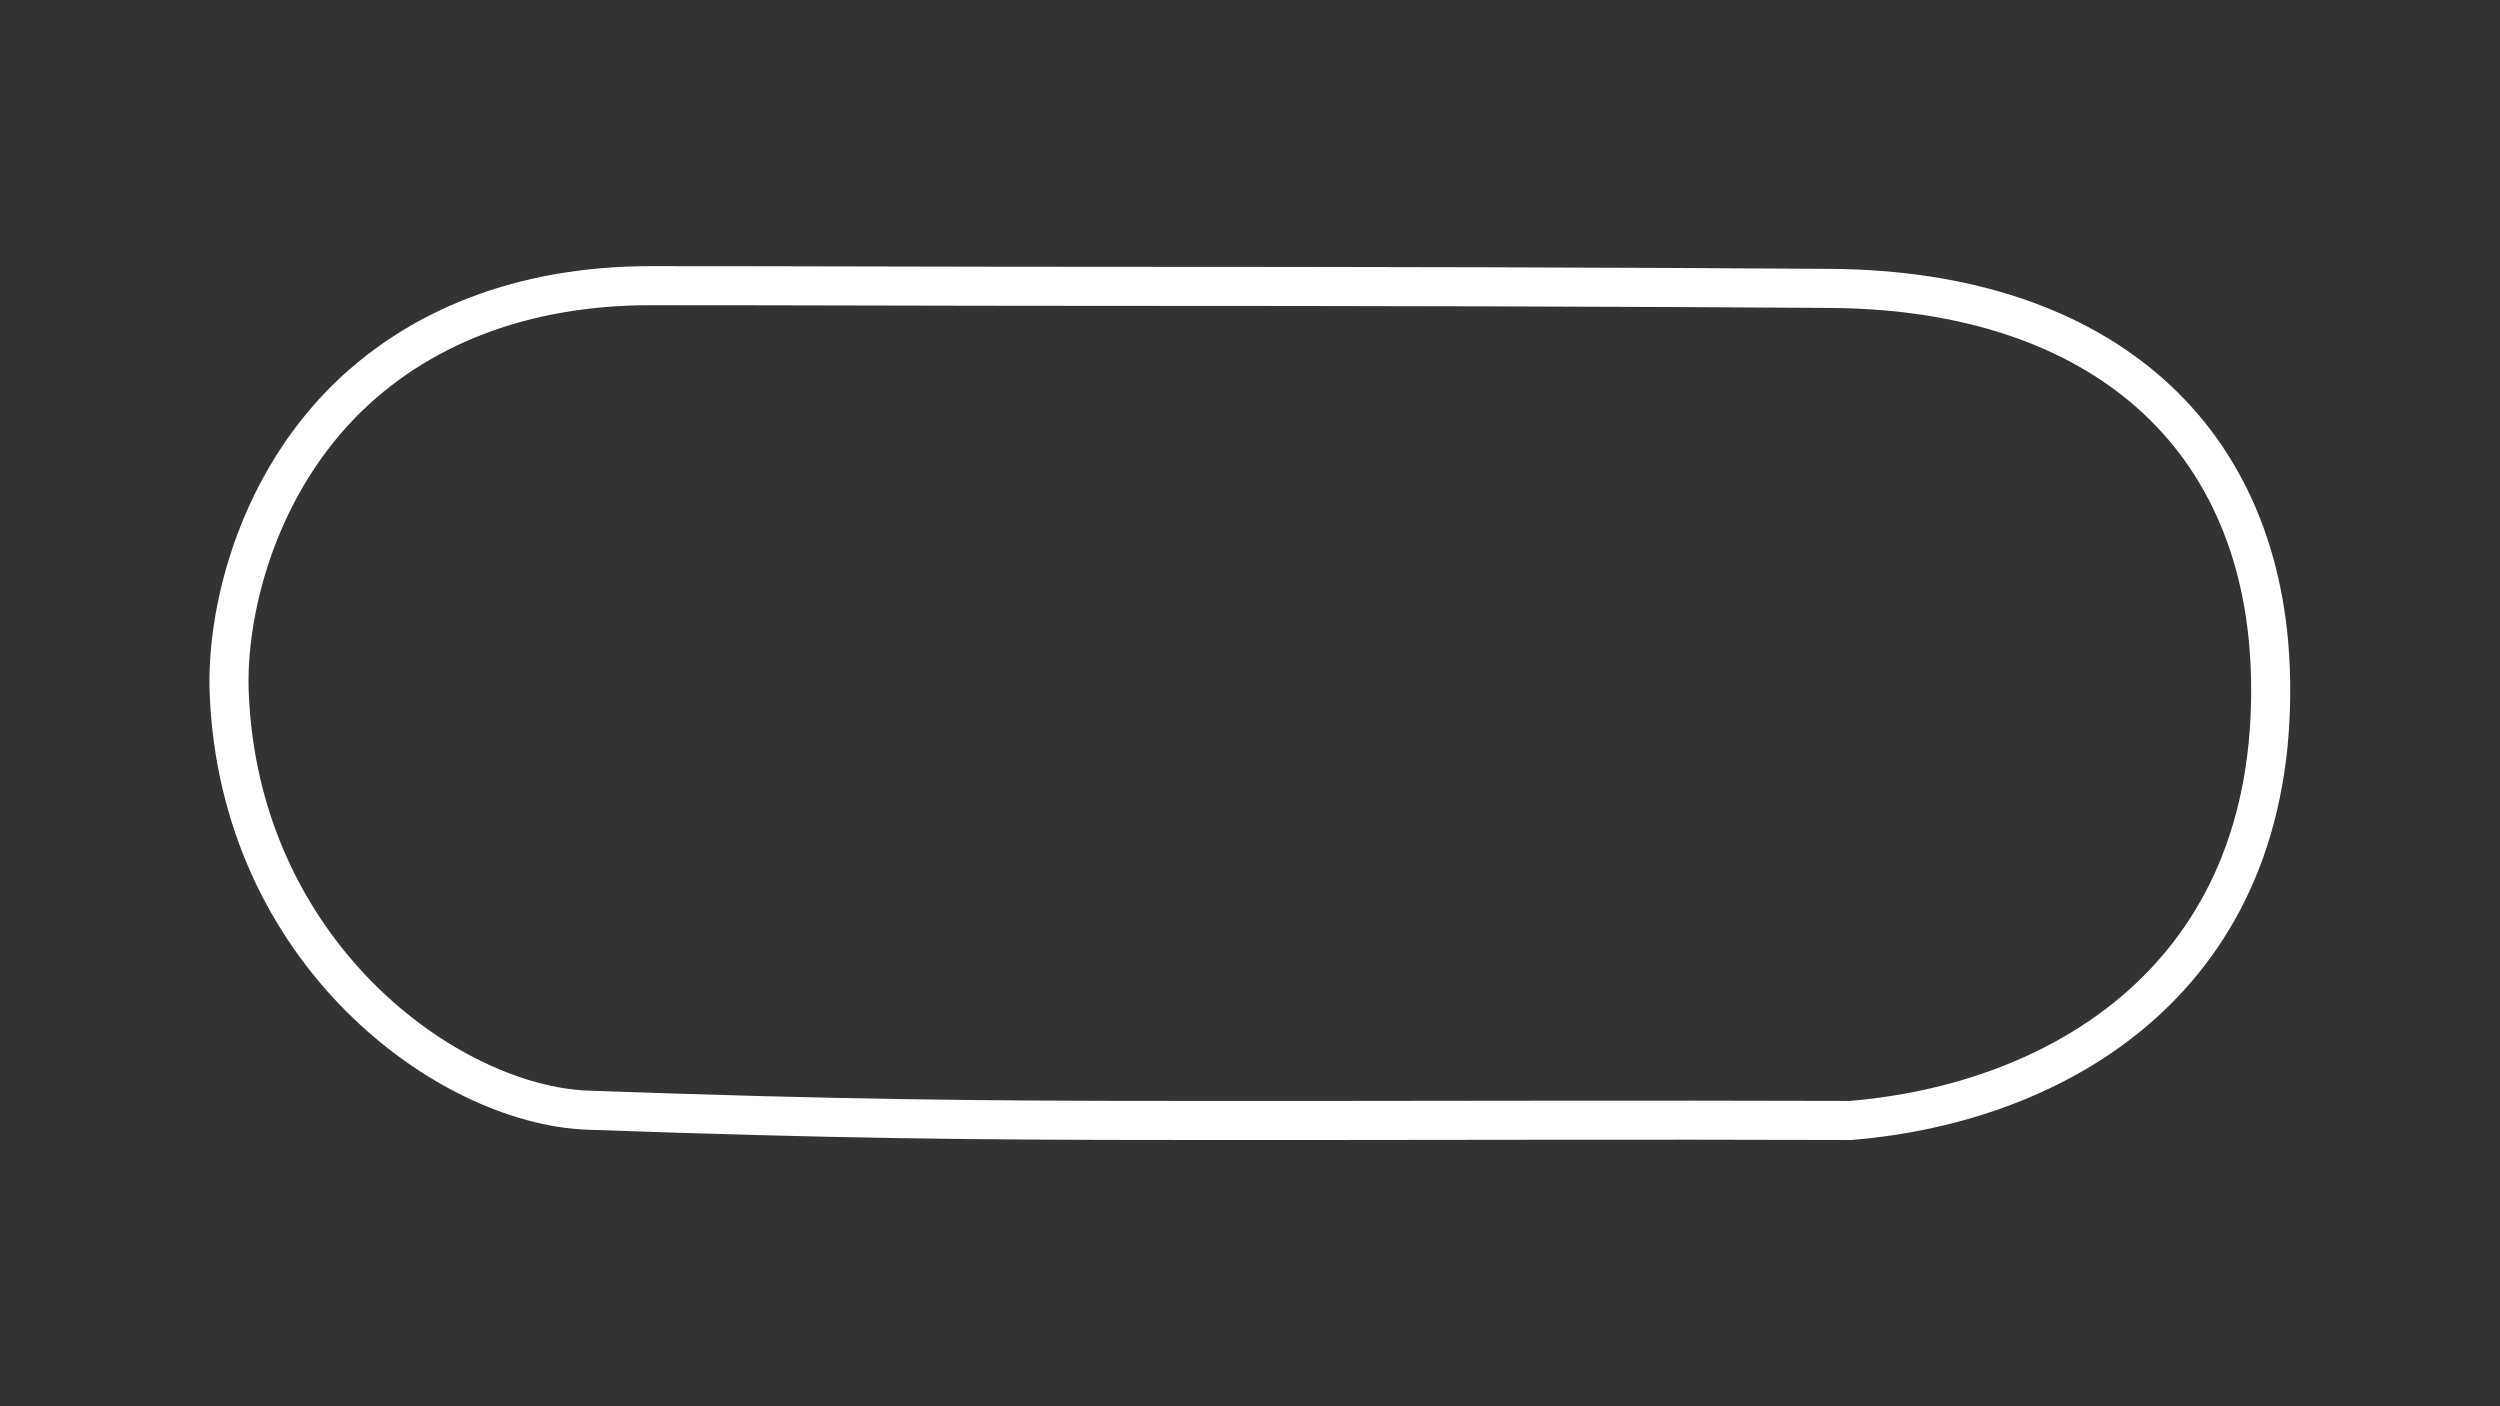 <?xml version="1.0" encoding="utf-8"?>
<!-- Generator: Adobe Illustrator 27.0.0, SVG Export Plug-In . SVG Version: 6.00 Build 0)  -->
<svg version="1.1" id="Layer_1" xmlns="http://www.w3.org/2000/svg" xmlns:xlink="http://www.w3.org/1999/xlink" x="0px" y="0px"
	 viewBox="0 0 1920 1080" style="enable-background:new 0 0 1920 1080;" xml:space="preserve">
<rect x="0" y="0" width="1920" height="1080" fill="#333333" stroke="none"/>
<style type="text/css">
	svg {height: 100%;width: 100%;}.track-surface {fill: none;stroke: white;stroke-width: 30;}
</style>
<path class="track-surface" d="M1406.2,221.5c-155.9-1.1-356.1-1.6-568.4-1.6c-111.2,0-224.9-0.5-337.2-0.5c-0.5,0-0.5,0-1.1,0
	c-97.5,0-179.6,31.6-237.6,91.1c-66.9,69-88,162.3-85.9,220.7c7.4,200.7,167.5,317.1,275,321.4l0,0c191.2,6.8,298.2,7.9,453.6,7.9
	c39,0,80.6,0,127.5,0c98.5,0,220.7-0.5,385.1,0h2.1h2.1c159.1-13.2,327.1-109,322.4-339.3C1740.2,335.3,1613.8,223.1,1406.2,221.5z"
	/>
</svg>
